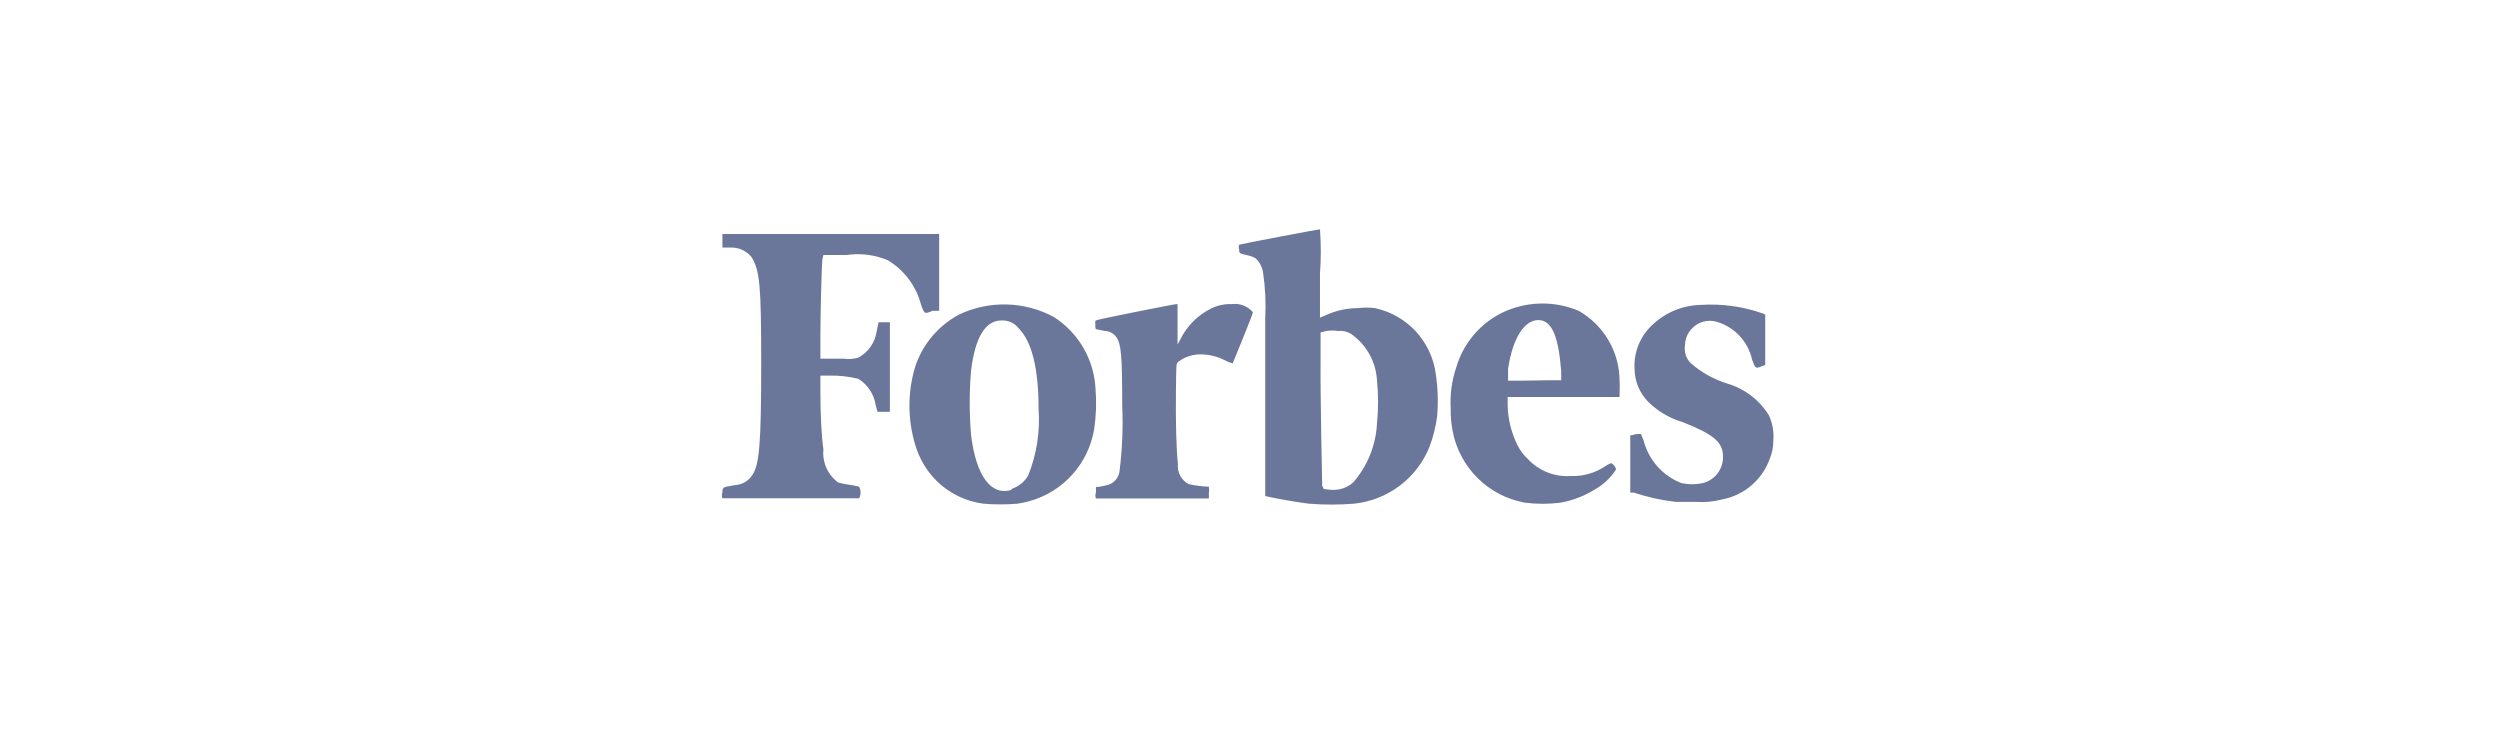 <svg width="218" height="64" viewBox="0 0 218 64" fill="none" xmlns="http://www.w3.org/2000/svg">
<path d="M71.802 22.237H73.811C75.034 22.057 76.283 22.215 77.422 22.695C78.851 23.555 79.888 24.94 80.311 26.553C80.61 27.399 80.61 27.399 81.333 27.099H81.896V20.405H62.995V21.585H63.77C64.106 21.583 64.439 21.656 64.744 21.799C65.049 21.943 65.318 22.153 65.531 22.413C66.254 23.576 66.377 24.88 66.377 31.662C66.377 38.867 66.218 40.628 65.531 41.527C65.362 41.758 65.142 41.947 64.889 42.081C64.636 42.216 64.355 42.291 64.069 42.302C62.995 42.495 62.995 42.478 62.995 42.953C62.935 43.112 62.935 43.288 62.995 43.447H74.921C74.999 43.291 75.04 43.119 75.04 42.945C75.04 42.77 74.999 42.598 74.921 42.443C74.632 42.362 74.337 42.303 74.04 42.267C73.718 42.228 73.4 42.163 73.088 42.073C72.643 41.747 72.29 41.311 72.064 40.808C71.839 40.304 71.748 39.75 71.802 39.201C71.626 38.039 71.538 35.907 71.538 34.145V32.754H72.243C73.121 32.727 73.998 32.822 74.85 33.036C75.258 33.288 75.606 33.627 75.867 34.029C76.129 34.431 76.299 34.886 76.365 35.361L76.523 35.907H77.598V28.103H76.612L76.453 28.861C76.386 29.347 76.207 29.81 75.928 30.214C75.65 30.618 75.281 30.951 74.85 31.186C74.433 31.31 73.994 31.34 73.564 31.274H71.538V29.372C71.538 27.399 71.644 23.241 71.714 22.59L71.802 22.237ZM154.245 36.207C153.412 34.866 152.113 33.881 150.598 33.441C149.437 33.078 148.363 32.478 147.445 31.679C147.238 31.48 147.084 31.232 146.995 30.959C146.906 30.686 146.885 30.395 146.934 30.111C146.936 29.556 147.157 29.024 147.551 28.632C147.817 28.352 148.155 28.151 148.527 28.049C148.9 27.946 149.293 27.947 149.665 28.05C150.435 28.27 151.131 28.694 151.68 29.277C152.229 29.86 152.61 30.58 152.783 31.362C153.064 32.155 153.1 32.155 153.611 31.944L153.928 31.82V27.434L153.699 27.328C151.964 26.719 150.125 26.467 148.291 26.588C146.711 26.628 145.203 27.257 144.063 28.35C143.545 28.834 143.14 29.426 142.876 30.083C142.611 30.74 142.493 31.447 142.53 32.155C142.54 33.237 142.97 34.273 143.728 35.044C144.566 35.868 145.595 36.473 146.723 36.806C149.453 37.88 150.246 38.567 150.246 39.818C150.258 40.345 150.09 40.861 149.77 41.28C149.449 41.7 148.996 41.998 148.484 42.126C147.869 42.261 147.232 42.261 146.617 42.126C145.812 41.813 145.093 41.313 144.52 40.666C143.947 40.02 143.536 39.246 143.323 38.409L143.094 37.845H142.777C142.625 37.856 142.477 37.892 142.336 37.951H142.16V42.953H142.46C143.65 43.349 144.878 43.621 146.124 43.764H147.885C148.649 43.82 149.417 43.748 150.158 43.552C151.098 43.379 151.976 42.962 152.706 42.344C153.435 41.726 153.99 40.928 154.315 40.029C154.525 39.527 154.633 38.988 154.632 38.444C154.702 37.677 154.568 36.905 154.245 36.207ZM137.651 27.099C136.595 26.656 135.458 26.441 134.313 26.468C133.168 26.496 132.043 26.765 131.009 27.258C130.038 27.733 129.177 28.406 128.483 29.235C127.788 30.063 127.274 31.028 126.975 32.067C126.594 33.2 126.433 34.396 126.5 35.59C126.487 36.24 126.54 36.889 126.658 37.528C126.943 39.099 127.701 40.545 128.832 41.672C129.962 42.8 131.411 43.554 132.982 43.834C134.006 43.963 135.042 43.963 136.065 43.834C137.127 43.647 138.144 43.258 139.06 42.689C139.818 42.264 140.459 41.659 140.927 40.928C140.897 40.813 140.844 40.705 140.771 40.611C140.699 40.518 140.608 40.439 140.504 40.382C140.303 40.454 140.114 40.555 139.941 40.681C139.064 41.258 138.03 41.548 136.981 41.509C136.285 41.556 135.587 41.448 134.938 41.192C134.289 40.936 133.706 40.539 133.229 40.029C132.86 39.687 132.556 39.281 132.331 38.831C131.783 37.736 131.488 36.532 131.467 35.308V34.621H141.227V34.269C141.248 33.917 141.248 33.564 141.227 33.212C141.223 31.968 140.89 30.747 140.262 29.674C139.634 28.6 138.733 27.712 137.651 27.099ZM132.736 33.194H131.503V32.155C131.908 29.495 132.912 27.91 134.145 27.91C135.378 27.91 135.907 29.477 136.136 32.349V33.159H135.079L132.736 33.194ZM107.404 26.518C106.795 26.494 106.19 26.621 105.643 26.888C104.452 27.466 103.49 28.428 102.912 29.618L102.683 30.041V26.518H102.595C102.384 26.518 95.866 27.822 95.654 27.91C95.443 27.998 95.513 28.015 95.513 28.332C95.513 28.649 95.513 28.702 95.654 28.72L96.341 28.861C96.534 28.866 96.723 28.914 96.894 29.003C97.064 29.091 97.213 29.217 97.328 29.372C97.768 29.953 97.856 30.975 97.856 35.326C97.943 37.285 97.861 39.247 97.61 41.192C97.551 41.485 97.402 41.753 97.184 41.958C96.966 42.163 96.69 42.295 96.394 42.337L95.795 42.46H95.566V42.953C95.502 43.118 95.502 43.3 95.566 43.464H105.414V42.953C105.448 42.785 105.448 42.611 105.414 42.443C104.821 42.419 104.231 42.343 103.652 42.214C103.337 42.049 103.079 41.792 102.912 41.478C102.745 41.163 102.678 40.806 102.718 40.452C102.577 39.43 102.507 36.436 102.542 34.145C102.577 31.855 102.542 31.715 102.736 31.556C103.325 31.104 104.055 30.873 104.797 30.904C105.497 30.919 106.183 31.094 106.805 31.415C107.021 31.535 107.252 31.624 107.492 31.679C107.492 31.679 109.254 27.416 109.254 27.223C109.028 26.961 108.741 26.759 108.418 26.636C108.095 26.513 107.747 26.472 107.404 26.518ZM95.531 33.916C95.47 32.658 95.108 31.432 94.477 30.341C93.846 29.25 92.963 28.326 91.902 27.645C90.642 26.965 89.239 26.59 87.807 26.55C86.376 26.511 84.954 26.807 83.658 27.416C81.825 28.383 80.441 30.026 79.8 31.996C79.138 34.203 79.138 36.555 79.8 38.761C80.147 39.967 80.796 41.064 81.685 41.949C82.792 43.03 84.22 43.722 85.754 43.922C86.739 44.005 87.729 44.005 88.714 43.922C89.076 43.867 89.435 43.791 89.788 43.693C91.222 43.292 92.512 42.491 93.507 41.384C94.502 40.276 95.162 38.908 95.408 37.44C95.584 36.274 95.625 35.092 95.531 33.916ZM88.203 42.724C86.441 43.253 85.12 41.544 84.68 37.951C84.518 36.069 84.518 34.177 84.68 32.296C85.032 29.407 85.93 27.945 87.322 27.945C87.603 27.927 87.884 27.977 88.141 28.091C88.398 28.204 88.625 28.378 88.802 28.596C89.982 29.777 90.563 32.12 90.563 35.643C90.71 37.637 90.397 39.638 89.647 41.491C89.317 42.032 88.805 42.438 88.203 42.636V42.724ZM119.911 26.87C119.414 26.806 118.911 26.806 118.414 26.87C117.46 26.869 116.517 27.074 115.648 27.469L115.102 27.698V23.875C115.198 22.585 115.198 21.29 115.102 20C114.891 20 108.162 21.286 108.056 21.339C108.004 21.469 108.004 21.614 108.056 21.744C108.056 22.114 108.056 22.096 108.849 22.272C109.071 22.322 109.285 22.405 109.483 22.519C109.827 22.842 110.056 23.269 110.135 23.735C110.335 25.075 110.4 26.433 110.328 27.786V43.253L110.804 43.359C111.509 43.517 113.499 43.852 114.151 43.922C115.453 44.026 116.76 44.026 118.062 43.922C119.506 43.775 120.883 43.236 122.044 42.364C123.205 41.491 124.106 40.319 124.65 38.972C124.974 38.108 125.199 37.21 125.319 36.295C125.424 35.055 125.383 33.808 125.196 32.578C125.007 31.199 124.399 29.912 123.453 28.891C122.508 27.87 121.271 27.165 119.911 26.87ZM115.296 42.425C115.296 42.196 115.12 34.48 115.155 31.398V28.984L115.666 28.861C116.011 28.811 116.361 28.811 116.705 28.861C117.087 28.822 117.47 28.909 117.798 29.107C118.455 29.561 119.002 30.159 119.395 30.855C119.789 31.55 120.02 32.326 120.07 33.124C120.198 34.407 120.198 35.699 120.07 36.982C119.965 38.846 119.246 40.623 118.027 42.038C117.68 42.366 117.246 42.587 116.776 42.672C116.42 42.733 116.057 42.733 115.701 42.672C115.367 42.672 115.367 42.566 115.367 42.425H115.296Z" fill="#6A779B"/>
</svg>
